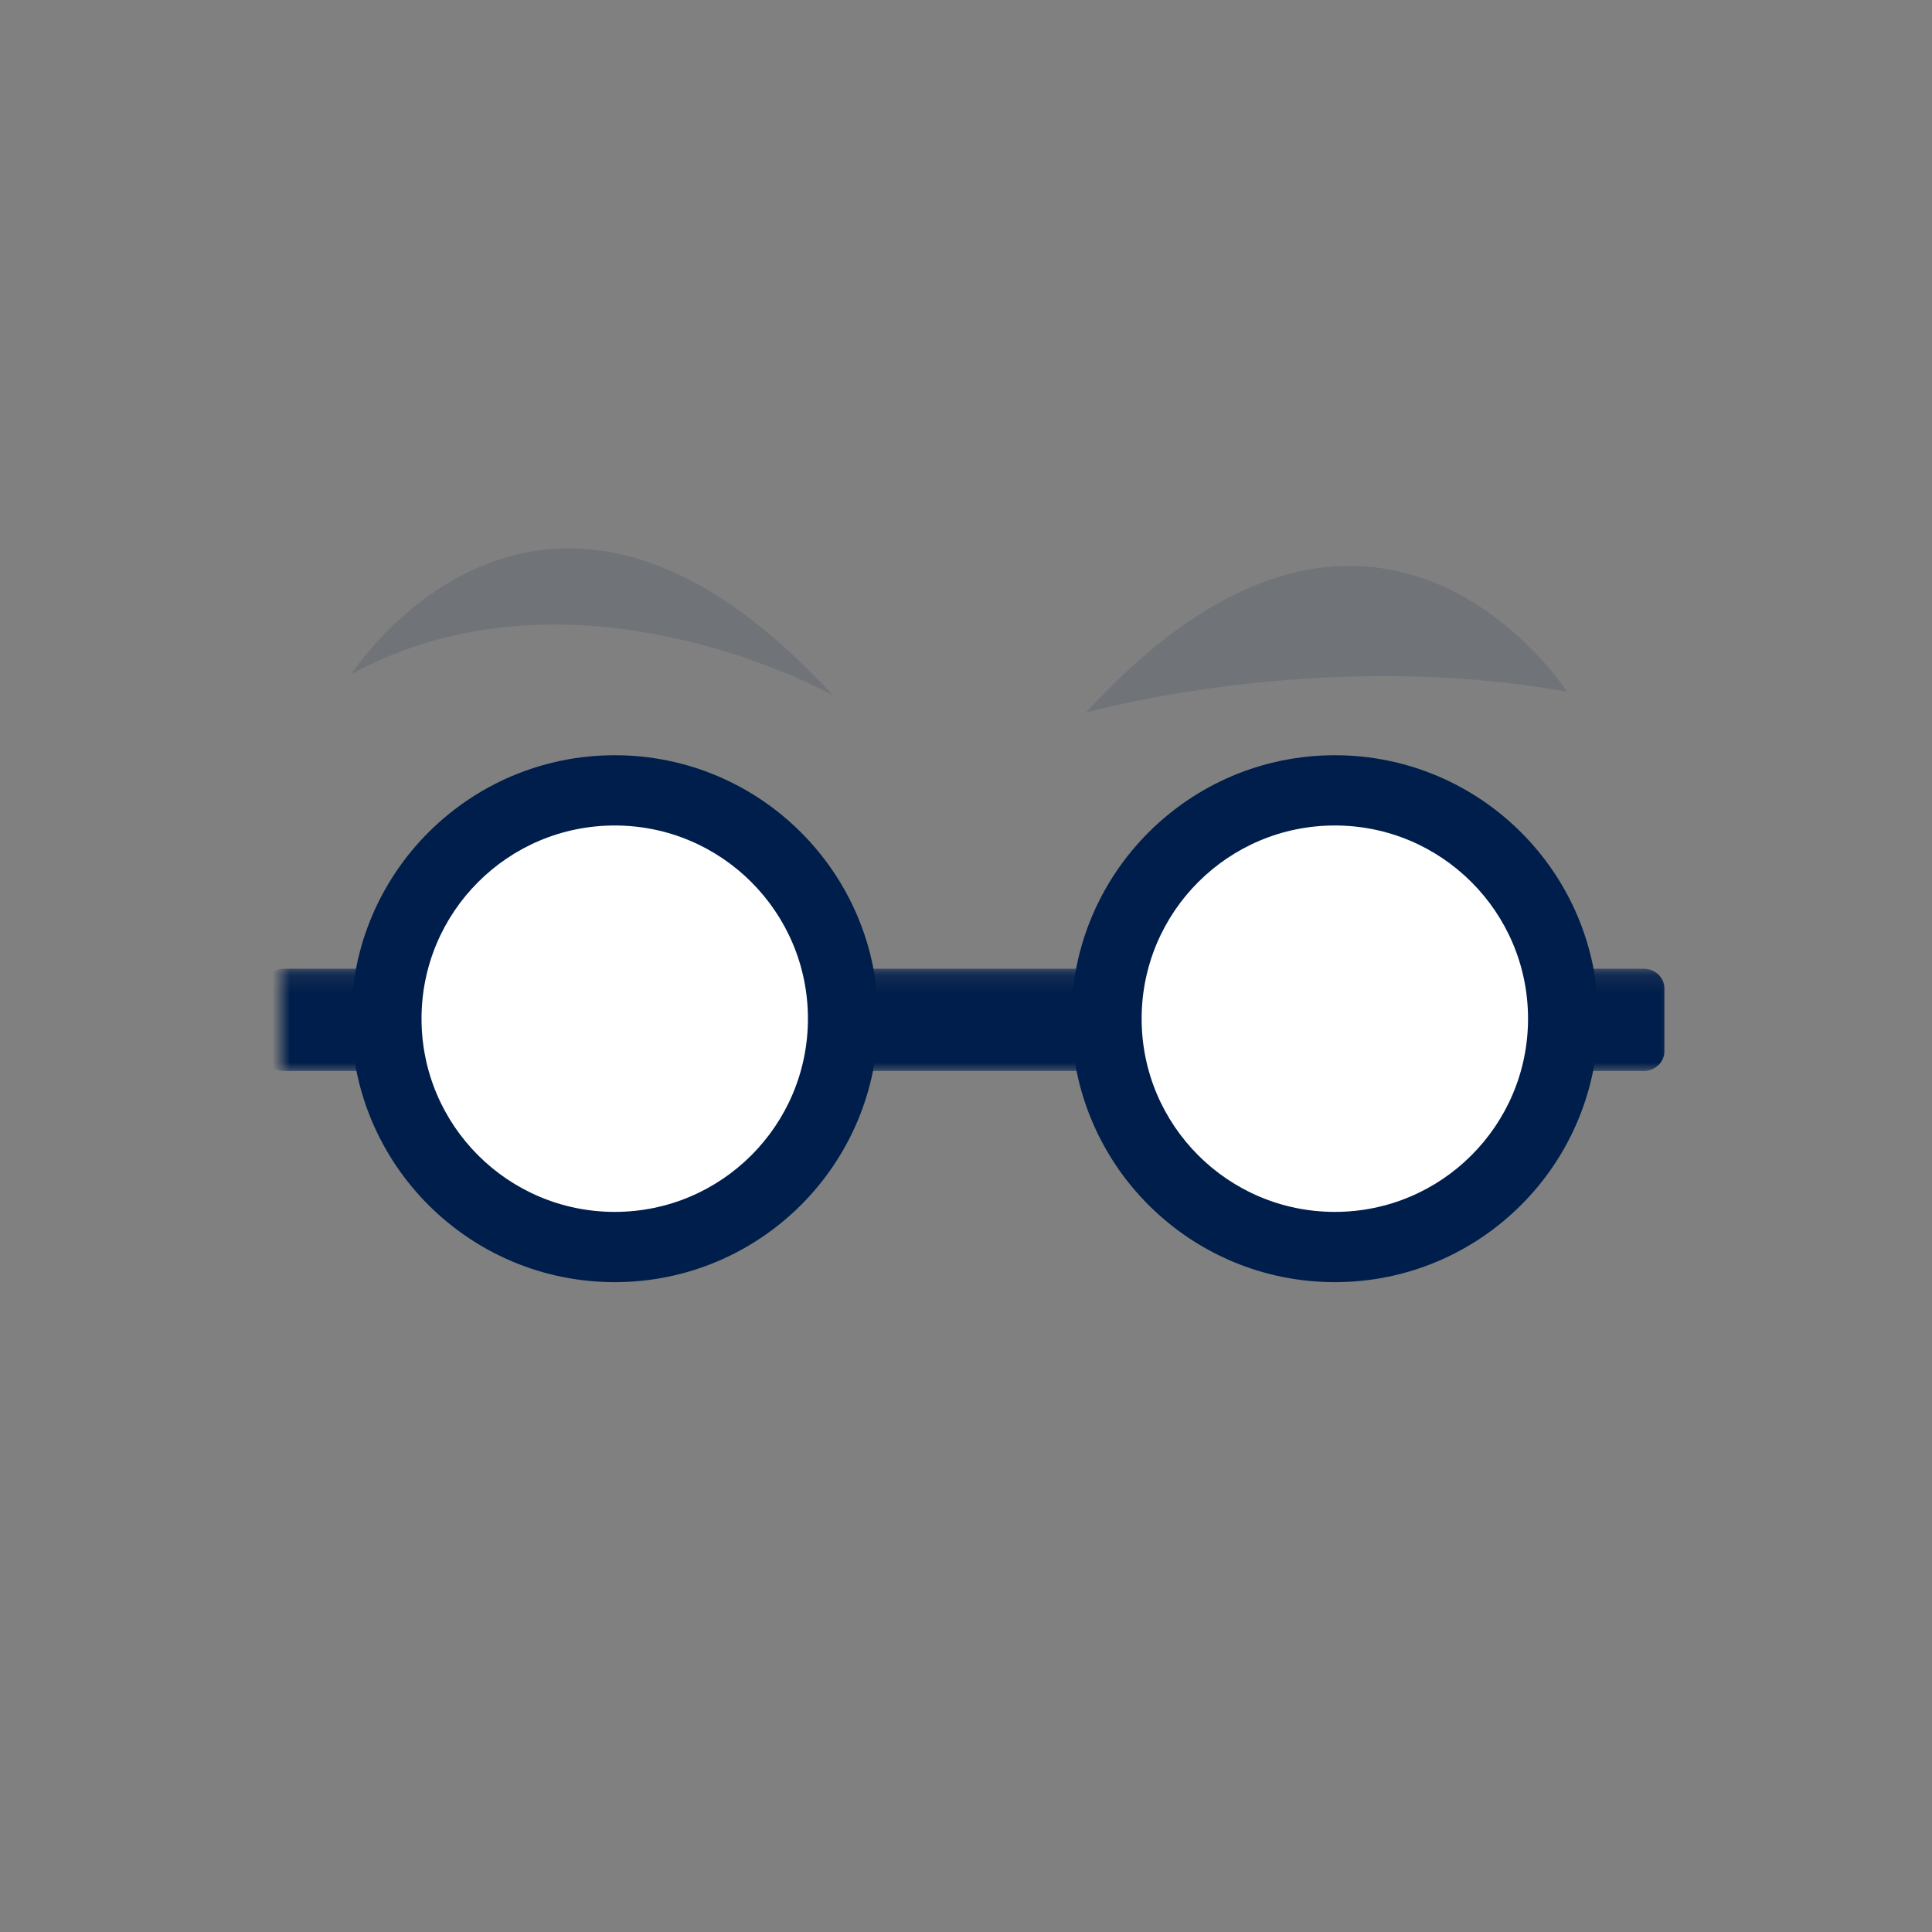 <svg xmlns="http://www.w3.org/2000/svg" xmlns:xlink="http://www.w3.org/1999/xlink" width="110" height="110"><rect width="100%" height="100%" fill="#808080" stroke="none"/><defs><circle id="a" cx="55" cy="55" r="55"/><path id="c" d="M0 .155h79.763v5.823H0z"/><path id="e" d="M22 11c0 6.075-4.925 11-11 11S0 17.075 0 11 4.925 0 11 0s11 4.925 11 11"/><path id="f" d="M22 11c0 6.075-4.925 11-11 11S0 17.075 0 11 4.925 0 11 0s11 4.925 11 11"/></defs><g fill="none" fill-rule="evenodd"><mask id="b" fill="#fff"><use xlink:href="#a"/></mask><g mask="url(#b)"><g transform="translate(16 55)"><mask id="d" fill="#fff"><use xlink:href="#c"/></mask><path fill="#001E4B" d="M77.583 5.978H.18c-.65 0-1.18-.5-1.18-1.11V1.266C-1 .655-.47.155.18.155h77.403c.649 0 1.18.5 1.18 1.112v3.6c0 .611-.531 1.111-1.18 1.111" mask="url(#d)"/></g><path fill="#001E4B" d="M50 58c0 8.285-6.716 15-15 15-8.284 0-15-6.715-15-15 0-8.284 6.716-15 15-15 8.284 0 15 6.716 15 15m41 0c0 8.285-6.716 15-15 15-8.284 0-15-6.715-15-15 0-8.284 6.716-15 15-15 8.284 0 15 6.716 15 15"/><use fill="#FFF" xlink:href="#e" transform="translate(65 47)"/><use fill="#FFF" xlink:href="#f" transform="translate(24 47)"/></g><path fill="#00234B" fill-opacity=".124" d="M26.961 26.11s20.056.94 12.667 24.333c0 0-.183-16.693-12.667-24.333z" mask="url(#b)" transform="rotate(-60 34.112 38.276)"/><path fill="#00234B" fill-opacity=".124" d="M67.961 27.11s20.056.94 12.667 24.333c0 0-3.345-13.3-12.667-24.333z" mask="url(#b)" transform="scale(-1 1) rotate(-60 0 169.374)"/></g></svg>